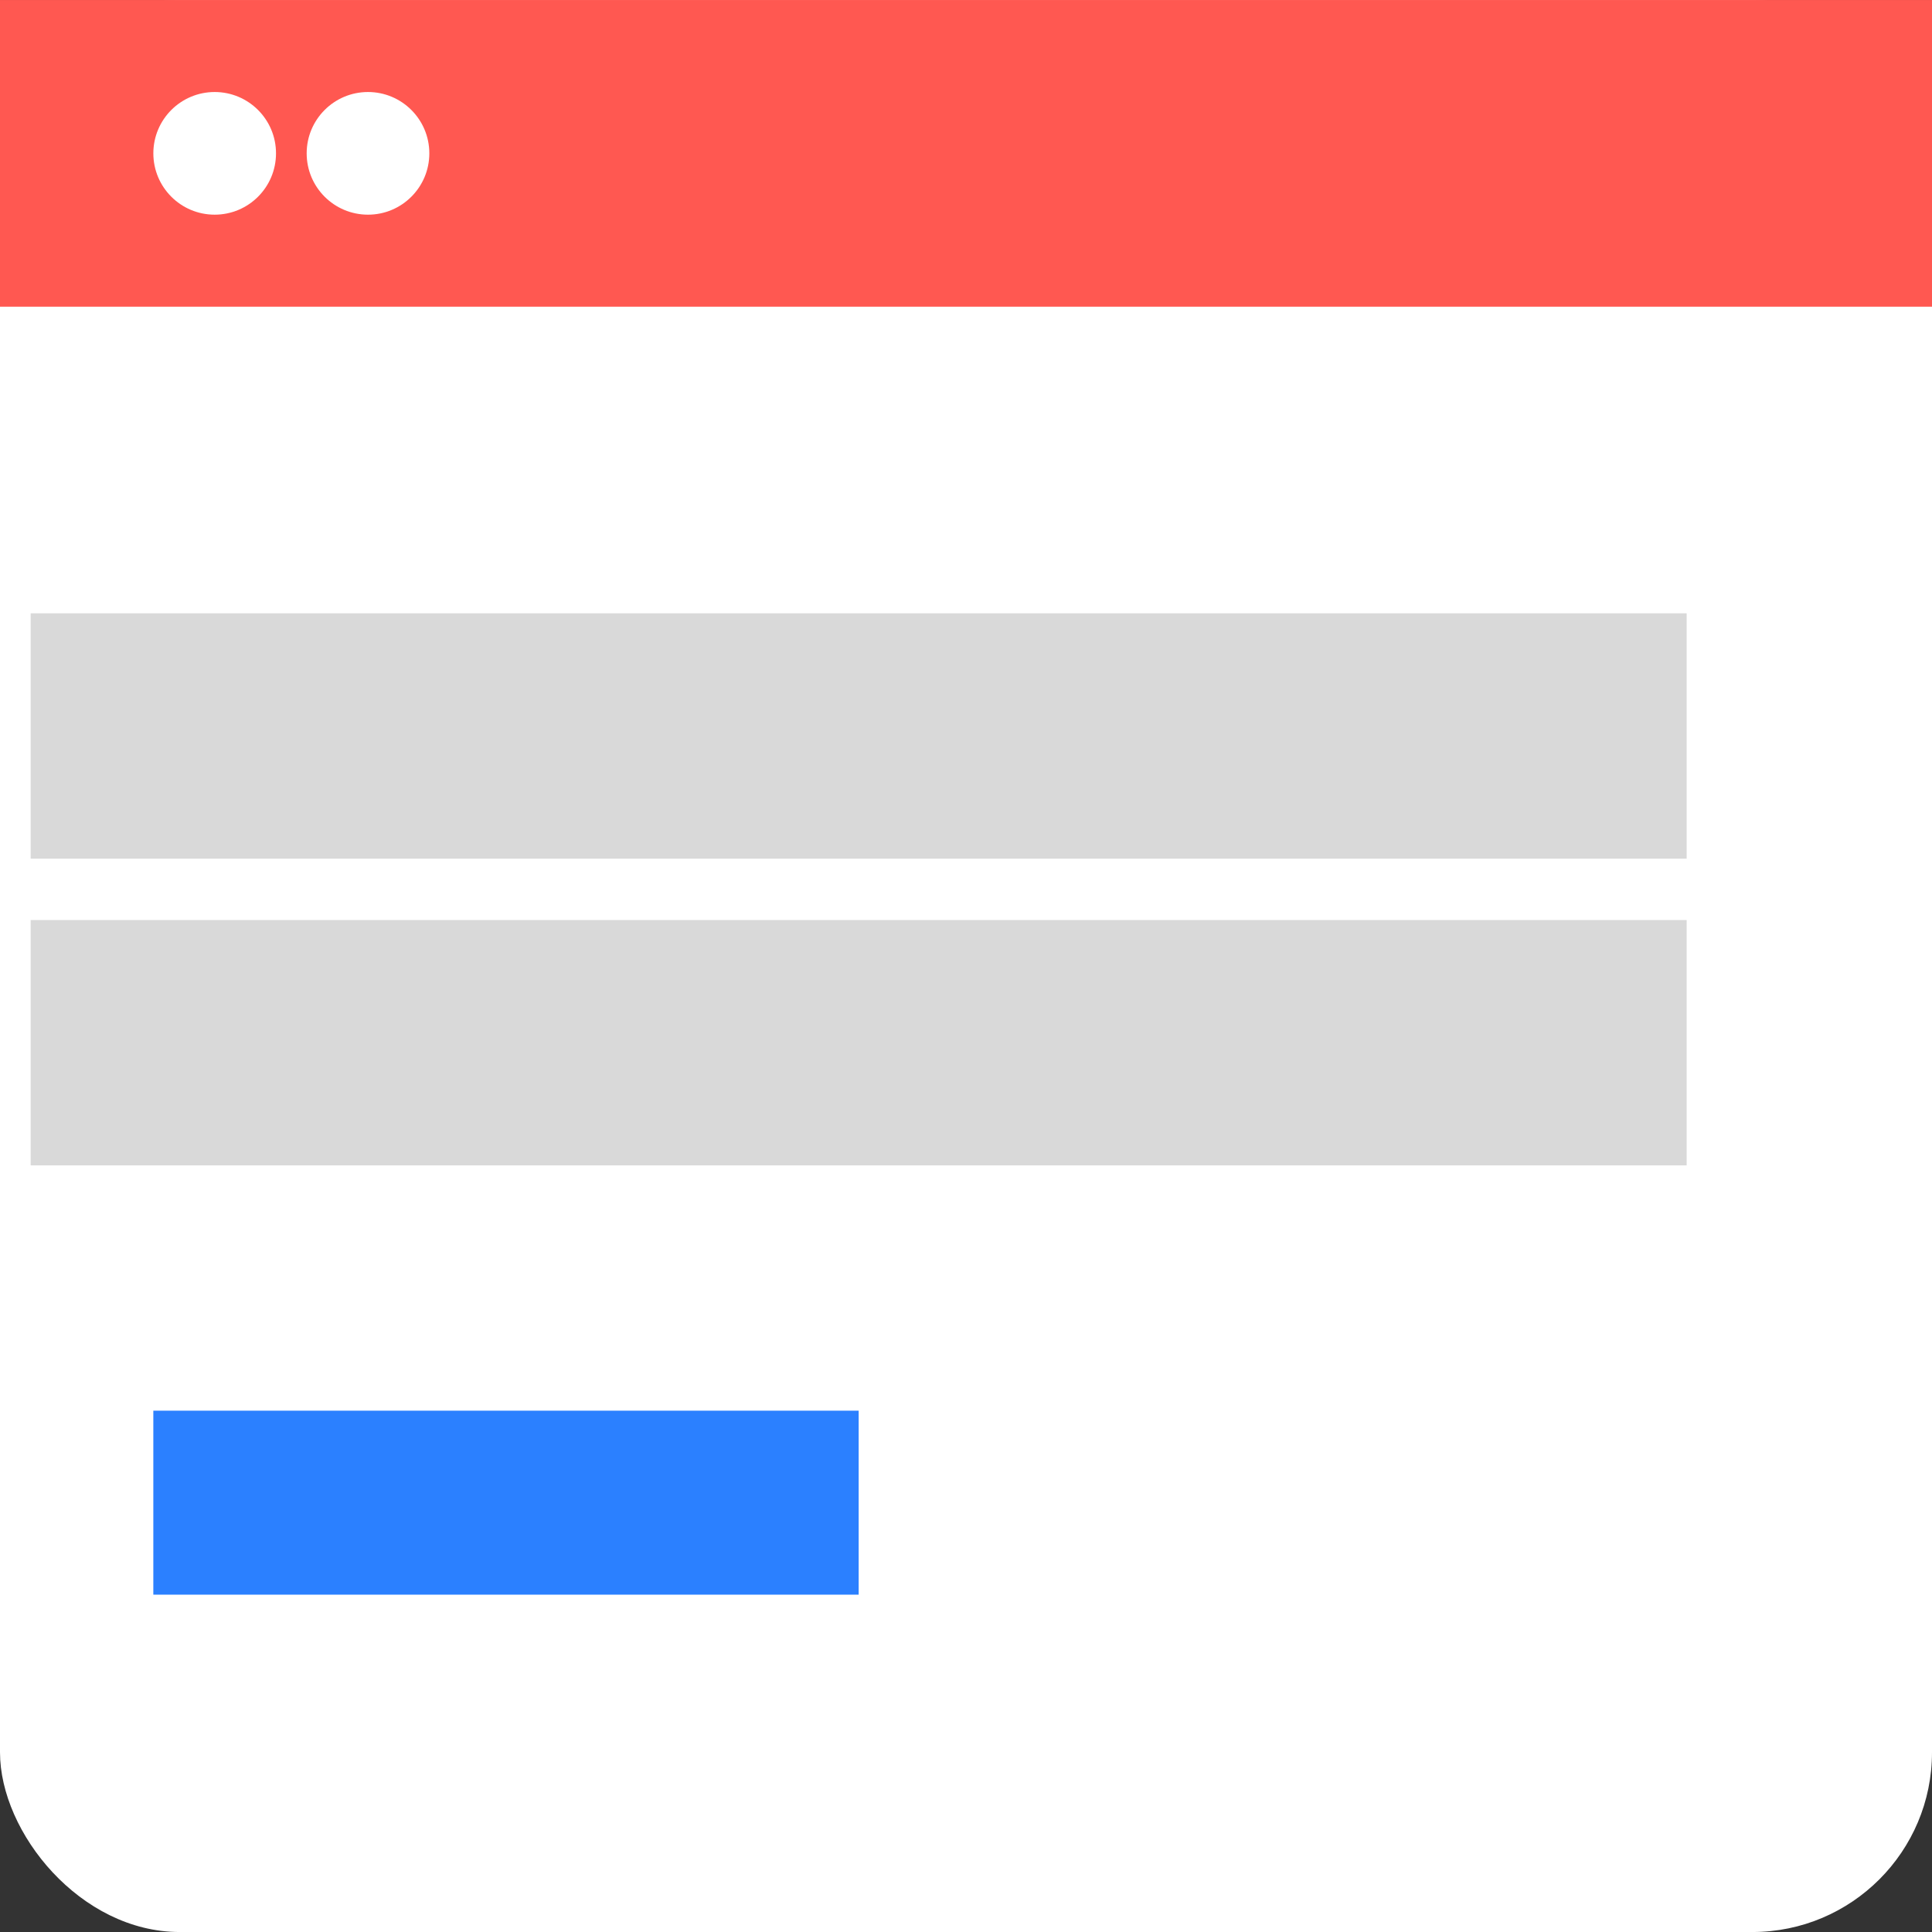 <svg width="86" height="86" viewBox="0 0 86 86" fill="none" xmlns="http://www.w3.org/2000/svg">
<rect x="0" y="0" width="86" height="86" fill="#333333" stroke="none"/>
<g id="Group 1156">
<rect id="Rectangle 340" y="0.001" width="86" height="86" rx="8" fill="white"/>
<rect id="Rectangle 341" y="0.001" width="86" height="13.651" fill="#FF5851"/>
<rect id="Rectangle 342" x="1.365" y="27.301" width="73.714" height="10.921" fill="#D9D9D9"/>
<rect id="Rectangle 343" x="1.365" y="40.954" width="73.714" height="10.921" fill="#D9D9D9"/>
<rect id="Rectangle 344" x="6.825" y="62.794" width="31.397" height="8.19" fill="#2B80FF"/>
<circle id="Ellipse 32" cx="9.556" cy="6.826" r="2.73" fill="white"/>
<circle id="Ellipse 33" cx="16.381" cy="6.826" r="2.73" fill="white"/>
</g>
</svg>
